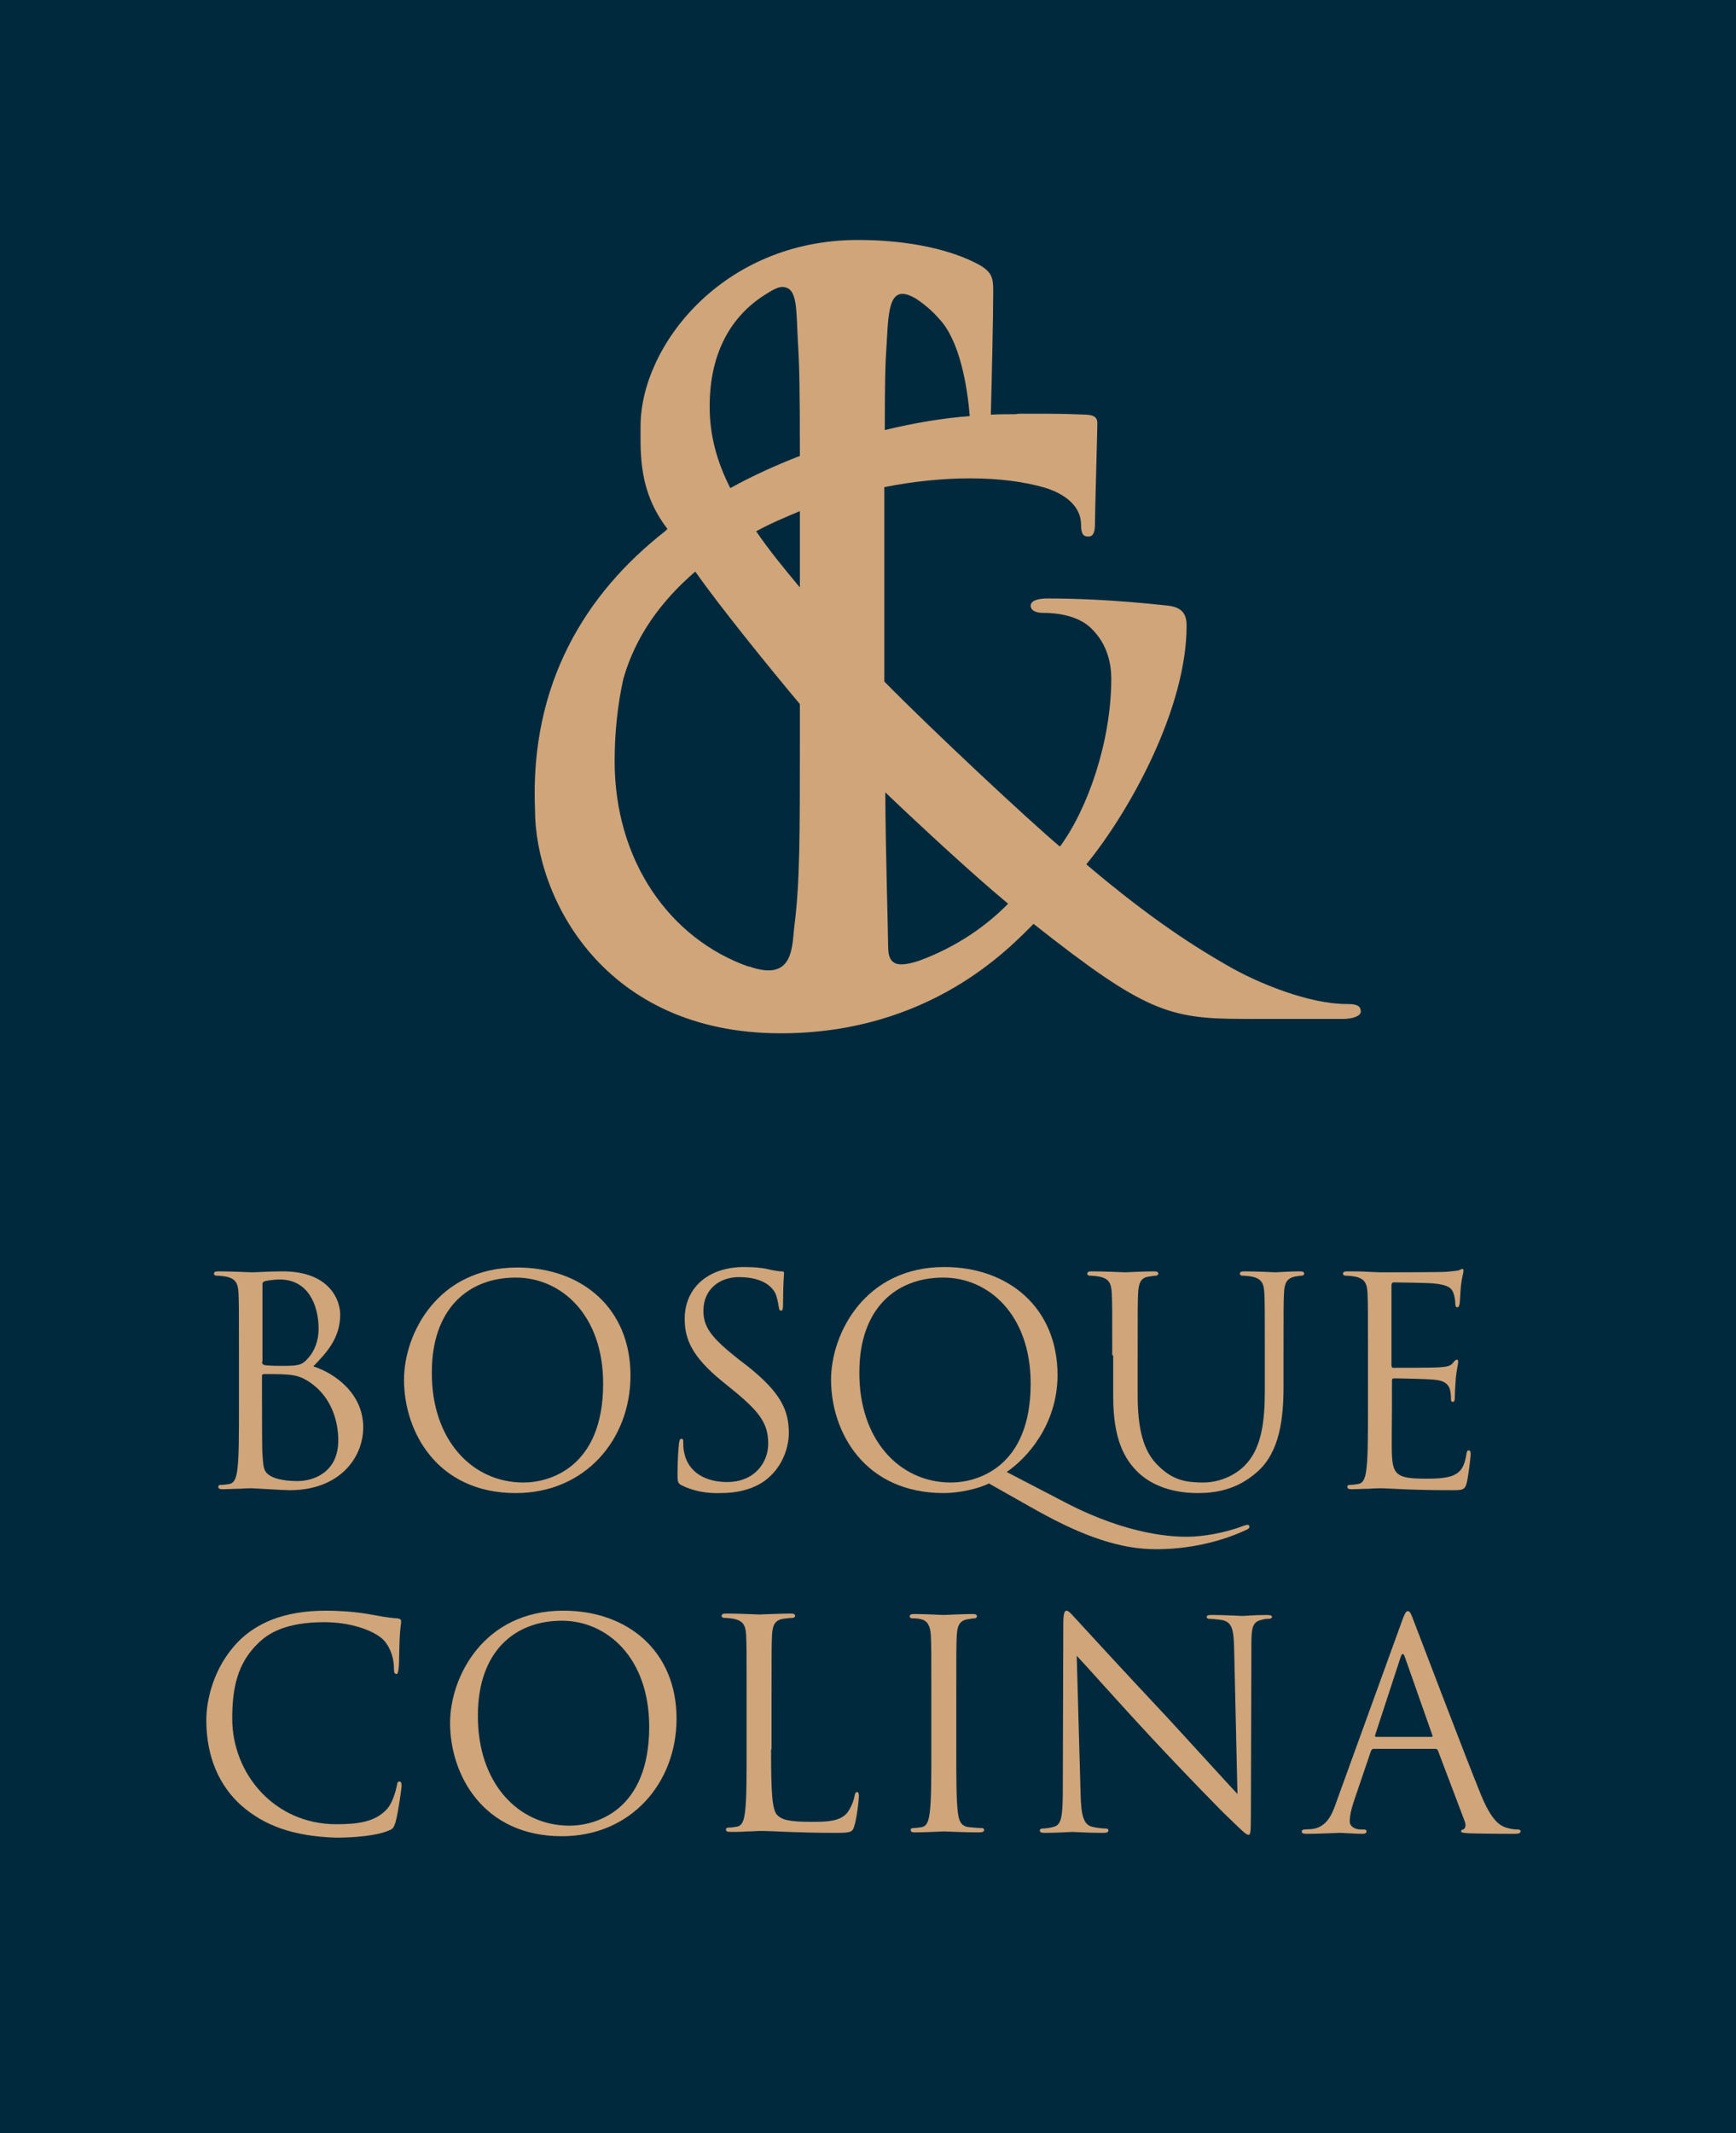 <?xml version="1.0" encoding="utf-8"?>
<!-- Generator: Adobe Illustrator 19.0.0, SVG Export Plug-In . SVG Version: 6.00 Build 0)  -->
<svg version="1.2" baseProfile="tiny" id="Lager_1" xmlns="http://www.w3.org/2000/svg" xmlns:xlink="http://www.w3.org/1999/xlink"
	 x="0px" y="0px" viewBox="0 0 361.8 444.5" xml:space="preserve">
<rect fill="#00293E" width="361.8" height="444.5"/>
<path fill="#CFA579" d="M280.6,209.2c-7.6,0-18.3-4.2-25.1-8.2c-5.9-3.4-15.2-9.1-29.1-20.9c9.3-11.4,20.9-32.7,20.9-49.7
	c0-2.1-0.6-3.8-3.8-4.2c-11.8-1.3-20.2-1.5-25.3-1.5c-1.7,0-3.4,0.4-3.4,1.5c0,1.1,1.3,1.5,2.5,1.5c3.2,0,7.6,0.6,10.3,3.4
	c3.2,3.2,4,7.2,4,10.3c0,12.9-4.8,27-10.7,35c-6-5-26.9-24.5-36.6-34.4v-25c0-6,0-11.1,0-15.5c12.6-2.5,24.8-2.4,33.4,0.1
	c4.3,1.3,7.6,3.9,7.6,7.7c0,2,0.5,2.5,1.5,2.5c1,0,1.4-0.8,1.4-2.6c0-2.5,0.5-19.6,0.5-21c0-1-0.4-1.7-2.3-1.8
	c-5.4-0.2-5.4-0.2-13.3-0.2c-0.5,0-1,0-1.4,0.1c-1.7,0-3.4,0-5.2,0.1c0.2-7.3,0.5-20.9,0.5-25.8c0-2.5-0.2-3.8-2.7-5.3
	c-5.7-3.2-14.7-5.3-25.5-5.3c-28.2,0-45.3,22.1-45.3,38.8c0,5.9-0.4,13.6,5.6,21.4c-0.2,0.2-0.3,0.3-0.5,0.5
	c-16.5,12.9-28.2,31.7-27.1,58c0,18.3,14.3,46.6,51.2,46.6c31.2,0,47.8-17.9,52.7-22.8c23.2,18.3,28.2,19.8,43.8,19.8H280
	c1.9,0,3.6-0.6,3.6-1.5C283.6,209.4,282.5,209.2,280.6,209.2z M166.7,116.9v5.5c-3.5-4.2-6.6-8-9.1-11.7c2.9-1.6,6-2.9,9.1-4.2
	C166.7,109.7,166.7,113.1,166.7,116.9z M184.4,89.6c0-10.1,0.1-14,0.4-18.2c0.4-7.3,0.6-12.5,6.2-9.1c1.8,1.2,3.4,2.6,4.7,4.1
	c4.3,4.5,5.9,14,6.4,20.3C196.7,87.1,190.6,88.1,184.4,89.6z M147.9,84.7c0-11.6,4.8-19,11.4-23.2c1.4-0.9,2.7-1.7,3.7-1.7
	c3.3,0,2.9,4.5,3.3,11.6c0.3,4.9,0.4,9.3,0.4,23.6c-4.9,1.9-9.8,4.1-14.5,6.7C149.3,96,147.9,90.5,147.9,84.7z M128.1,158.6
	c0-5.8,0.6-11.7,1.8-17.1c2.5-8.9,7.9-16.3,15-22.4c5,7.1,15,19.5,21.8,27.6v7.2c0,20.2,0,29.8-1.1,38.7c-0.6,4.3,0.1,12.1-9.4,8.8
	c-0.1,0-0.2-0.1-0.2,0C139.6,195.6,128.1,179.4,128.1,158.6z M191.5,200.2c-4.4,1.4-6.4,1-6.4-2.9c-0.1-7.4-0.5-17.9-0.6-32.2
	c8.3,7.9,18.6,17.4,25.6,23.2C205.9,192.6,199.7,197.2,191.5,200.2z"/>
<g>
	<path fill="#CFA579" d="M49.8,282.4c0-9.4,0-11-0.1-13c-0.1-2-0.6-3-2.6-3.4c-0.5-0.1-1.5-0.2-2-0.2c-0.2,0-0.5-0.1-0.5-0.4
		c0-0.4,0.3-0.5,1-0.5c2.7,0,6.5,0.2,6.8,0.2c1.4,0,3.8-0.2,6.5-0.2c9.8,0,12,6,12,9c0,4.9-2.8,7.9-5.6,10.8
		c4.4,1.4,10.4,5.6,10.4,12.7c0,6.4-5,13.1-15.3,13.1c-0.7,0-2.6-0.1-4.3-0.2c-1.7-0.1-3.4-0.2-3.7-0.2c-0.1,0-1.1,0-2.4,0.1
		c-1.2,0-2.6,0.1-3.5,0.1c-0.7,0-1-0.1-1-0.5c0-0.2,0.1-0.4,0.5-0.4c0.5,0,1.3-0.1,1.8-0.2c1.2-0.2,1.5-1.6,1.7-3.3
		c0.3-2.5,0.3-7.3,0.3-13V282.4z M54.6,283.7c0,0.4,0.1,0.5,0.4,0.7c0.4,0.1,1.4,0.2,3.7,0.2c3.4,0,4.2-0.1,5.5-1.6
		c1.3-1.4,2.2-3.6,2.2-6.1c0-5-2.2-10.3-8.1-10.3c-0.7,0-1.9,0.1-2.9,0.3c-0.5,0.1-0.7,0.3-0.7,0.7V283.7z M54.6,290
		c0,4.6,0,12.1,0.1,13c0.2,2.9,0.2,3.8,2,4.7c1.6,0.8,4.2,0.9,5.3,0.9c3.2,0,8.5-1.7,8.5-8.5c0-3.6-1.2-8.8-5.8-12
		c-2-1.4-3.5-1.6-5-1.7c-0.8-0.1-3.8-0.1-4.7-0.1c-0.2,0-0.4,0.1-0.4,0.4V290z"/>
	<path fill="#CFA579" d="M107.8,264.1c13.5,0,23.6,8.5,23.6,22.5c0,13.4-9.5,24.5-23.9,24.5c-16.4,0-23.3-12.8-23.3-23.6
		C84.2,277.9,91.2,264.1,107.8,264.1z M109.1,308.9c5.4,0,16.6-3.1,16.6-20.6c0-14.4-8.8-22.1-18.2-22.1c-10,0-17.5,6.6-17.5,19.7
		C89.9,299.9,98.3,308.9,109.1,308.9z"/>
	<path fill="#CFA579" d="M142.1,309.5c-0.8-0.4-0.9-0.7-0.9-2.3c0-3,0.2-5.4,0.3-6.4c0.1-0.7,0.2-1,0.5-1c0.4,0,0.4,0.2,0.4,0.7
		c0,0.5,0,1.4,0.2,2.2c0.9,4.4,4.9,6.1,8.9,6.1c5.8,0,8.6-4.1,8.6-8c0-4.1-1.7-6.5-6.9-10.8l-2.7-2.2c-6.4-5.2-7.8-8.9-7.8-13
		c0-6.4,4.8-10.8,12.4-10.8c2.3,0,4.1,0.2,5.6,0.6c1.1,0.2,1.6,0.3,2.1,0.3s0.6,0.1,0.6,0.4s-0.2,2.3-0.2,6.4c0,1-0.1,1.4-0.4,1.4
		c-0.4,0-0.4-0.3-0.5-0.8c-0.1-0.7-0.4-2.3-0.8-3c-0.4-0.7-2-3.2-7.5-3.2c-4.1,0-7.4,2.6-7.4,7c0,3.4,1.6,5.6,7.3,10.1l1.7,1.3
		c7.1,5.6,8.8,9.3,8.8,14.1c0,2.5-1,7-5.1,10c-2.6,1.8-5.8,2.5-9.1,2.5C147.3,311.2,144.5,310.7,142.1,309.5z"/>
	<path fill="#CFA579" d="M206.1,309.1c-2.2,1.1-6.2,2-9.4,2c-16.6,0-23.5-12.8-23.5-23.6c0-9.7,7.1-23.5,23.6-23.5
		c13.5,0,23.6,8.6,23.6,22.5c0,10.6-6.7,17.6-10.6,20.2l12.3,6.4c13.1,6.8,22.3,7.1,25.3,7.1c3,0,7.7-0.7,11.8-2.3
		c0.4-0.1,0.7-0.2,0.8-0.2c0.2,0,0.4,0.2,0.4,0.4c0,0.2-0.1,0.4-0.5,0.6c-3.4,1.6-10.1,4.1-19,4.1c-7.3,0-15-2.6-24.7-8L206.1,309.1
		z M198.2,308.9c5.4,0,16.6-3.1,16.6-20.6c0-14.4-8.8-22.1-18.2-22.1c-10,0-17.5,6.6-17.5,19.7C179,299.9,187.4,308.9,198.2,308.9z"
		/>
	<path fill="#CFA579" d="M231.8,282.4c0-9.4,0-11-0.1-13c-0.1-2-0.6-3-2.6-3.4c-0.5-0.1-1.5-0.2-2-0.2c-0.2,0-0.5-0.1-0.5-0.4
		c0-0.4,0.3-0.5,1-0.5c2.7,0,6.4,0.2,6.9,0.2c0.5,0,4.1-0.2,5.9-0.2c0.7,0,1,0.1,1,0.5c0,0.2-0.2,0.4-0.5,0.4
		c-0.4,0-0.8,0.1-1.5,0.2c-1.6,0.2-2.1,1.3-2.2,3.4c-0.1,1.9-0.1,3.6-0.1,13v8.4c0,8.6,1.9,12.4,4.5,14.8c2.9,2.8,5.6,3.3,9.1,3.3
		c3.7,0,7.3-1.7,9.4-4.3c2.8-3.4,3.5-8.5,3.5-14.7v-7.5c0-9.4,0-11-0.1-13c-0.1-2-0.6-3-2.6-3.4c-0.5-0.1-1.5-0.2-2-0.2
		c-0.2,0-0.5-0.1-0.5-0.4c0-0.4,0.3-0.5,1-0.5c2.7,0,6,0.2,6.4,0.2c0.4,0,3.2-0.2,5-0.2c0.7,0,1,0.1,1,0.5c0,0.2-0.2,0.4-0.5,0.4
		c-0.4,0-0.8,0.1-1.5,0.2c-1.6,0.4-2.1,1.3-2.2,3.4c-0.1,1.9-0.1,3.6-0.1,13v6.4c0,6.5-0.7,13.7-5.5,17.9c-4.3,3.8-8.8,4.4-12.4,4.4
		c-2,0-8.1-0.2-12.4-4.3c-2.9-2.8-5.2-7-5.2-15.8V282.4z"/>
	<path fill="#CFA579" d="M285.1,282.4c0-9.4,0-11-0.1-13c-0.1-2-0.6-3-2.6-3.4c-0.5-0.1-1.5-0.2-2-0.2c-0.2,0-0.5-0.1-0.5-0.4
		c0-0.4,0.3-0.5,1-0.5c1.4,0,3,0,4.3,0.1l2.5,0.1c0.4,0,12.4,0,13.7-0.1c1.1-0.1,2.1-0.2,2.6-0.3c0.3-0.1,0.5-0.3,0.8-0.3
		c0.2,0,0.2,0.2,0.2,0.5c0,0.4-0.3,1.1-0.5,2.8c-0.1,0.6-0.2,3.2-0.3,4c-0.1,0.3-0.2,0.7-0.4,0.7c-0.4,0-0.5-0.3-0.5-0.8
		c0-0.4-0.1-1.4-0.4-2.2c-0.4-1-1-1.7-4.3-2c-1-0.1-7.6-0.2-8.2-0.2c-0.2,0-0.4,0.2-0.4,0.6v16.6c0,0.4,0.1,0.6,0.4,0.6
		c0.8,0,8.2,0,9.5-0.1c1.4-0.1,2.3-0.2,2.8-0.8c0.4-0.5,0.7-0.8,0.9-0.8c0.2,0,0.3,0.1,0.3,0.5s-0.3,1.4-0.5,3.4
		c-0.1,1.2-0.2,3.4-0.2,3.8c0,0.5,0,1.1-0.4,1.1c-0.3,0-0.4-0.2-0.4-0.5c0-0.6,0-1.2-0.2-2c-0.2-0.8-0.8-1.9-3.1-2.1
		c-1.6-0.2-7.6-0.3-8.6-0.3c-0.3,0-0.4,0.2-0.4,0.4v5.3c0,2-0.1,9,0,10.3c0.2,4.1,1.1,4.9,7,4.9c1.6,0,4.2,0,5.8-0.7
		c1.6-0.7,2.3-1.9,2.7-4.3c0.1-0.7,0.2-0.9,0.5-0.9c0.4,0,0.4,0.5,0.4,0.9c0,0.5-0.5,4.6-0.8,5.8c-0.4,1.6-0.9,1.6-3.2,1.6
		c-4.5,0-7.8-0.1-10.1-0.2c-2.3-0.1-3.8-0.2-4.7-0.2c-0.1,0-1.1,0-2.4,0.1c-1.2,0-2.6,0.1-3.5,0.1c-0.7,0-1-0.1-1-0.5
		c0-0.2,0.1-0.4,0.5-0.4c0.5,0,1.3-0.1,1.8-0.2c1.2-0.2,1.5-1.6,1.7-3.3c0.3-2.5,0.3-7.3,0.3-13V282.4z"/>
	<path fill="#CFA579" d="M50.3,376.2c-5.8-5.2-7.3-12.1-7.3-17.8c0-4,1.4-11,6.7-16.4c3.6-3.6,9.1-6.4,18.3-6.4
		c2.4,0,5.8,0.2,8.7,0.7c2.3,0.4,4.2,0.8,6.1,0.9c0.7,0.1,0.8,0.3,0.8,0.7c0,0.5-0.2,1.2-0.3,3.4c-0.1,2-0.1,5.3-0.2,6.2
		c-0.1,0.9-0.2,1.3-0.5,1.3c-0.4,0-0.5-0.4-0.5-1.3c0-2.3-1-4.8-2.5-6.1c-2.1-1.8-6.7-3.4-12-3.4c-8,0-11.7,2.3-13.8,4.4
		c-4.4,4.2-5.4,9.5-5.4,15.7c0,11.5,8.8,22,21.7,22c4.5,0,8-0.5,10.4-3c1.3-1.3,2-4,2.2-5c0.1-0.7,0.2-0.9,0.6-0.9
		c0.3,0,0.4,0.4,0.4,0.9c0,0.4-0.7,5.6-1.3,7.7c-0.4,1.1-0.5,1.3-1.6,1.7c-2.4,1-7,1.4-10.8,1.4C61.1,382.6,55.1,380.4,50.3,376.2z"
		/>
	<path fill="#CFA579" d="M117.4,335.6c13.5,0,23.6,8.5,23.6,22.5c0,13.4-9.5,24.5-23.9,24.5c-16.4,0-23.3-12.8-23.3-23.6
		C93.8,349.4,100.8,335.6,117.4,335.6z M118.7,380.4c5.4,0,16.6-3.1,16.6-20.6c0-14.4-8.8-22.1-18.2-22.1c-10,0-17.5,6.6-17.5,19.7
		C99.5,371.4,107.9,380.4,118.7,380.4z"/>
	<path fill="#CFA579" d="M160.7,364.5c0,8.8,0.2,12.7,1.3,13.7c1,1,2.5,1.4,7.2,1.4c3.2,0,5.8-0.1,7.3-1.8c0.8-1,1.4-2.5,1.6-3.6
		c0.1-0.5,0.2-0.8,0.5-0.8c0.3,0,0.4,0.2,0.4,0.9s-0.4,4.3-0.9,6c-0.4,1.4-0.6,1.6-3.8,1.6c-4.3,0-7.4-0.1-10-0.2
		c-2.5-0.1-4.4-0.2-6.1-0.2c-0.2,0-1.3,0.1-2.5,0.1c-1.2,0.1-2.5,0.1-3.4,0.1c-0.7,0-1-0.1-1-0.5c0-0.2,0.1-0.4,0.5-0.4
		c0.5,0,1.3-0.1,1.8-0.2c1.2-0.2,1.5-1.6,1.7-3.3c0.3-2.5,0.3-7.3,0.3-13v-10.6c0-9.4,0-11-0.1-13c-0.1-2-0.6-3-2.6-3.4
		c-0.5-0.1-1.5-0.2-2-0.2c-0.2,0-0.5-0.1-0.5-0.4c0-0.4,0.3-0.5,1-0.5c2.7,0,6.5,0.2,6.8,0.2c0.3,0,4.7-0.2,6.5-0.2
		c0.7,0,1,0.1,1,0.5c0,0.2-0.2,0.4-0.5,0.4c-0.4,0-1.3,0.1-2,0.2c-1.7,0.3-2.2,1.3-2.3,3.4c-0.1,1.9-0.1,3.6-0.1,13V364.5z"/>
	<path fill="#CFA579" d="M199.3,364.4c0,5.8,0,10.5,0.3,13c0.2,1.7,0.5,3.1,2.3,3.3c0.8,0.1,2.2,0.2,2.7,0.2c0.4,0,0.5,0.2,0.5,0.4
		c0,0.3-0.3,0.5-1,0.5c-3.3,0-7.1-0.2-7.4-0.2c-0.3,0-4.1,0.2-5.9,0.2c-0.7,0-1-0.1-1-0.5c0-0.2,0.1-0.4,0.5-0.4
		c0.5,0,1.3-0.1,1.8-0.2c1.2-0.2,1.5-1.6,1.7-3.3c0.3-2.5,0.3-7.3,0.3-13v-10.6c0-9.4,0-11-0.1-13c-0.1-2-0.7-3.1-2-3.4
		c-0.7-0.2-1.4-0.2-1.9-0.2c-0.2,0-0.5-0.1-0.5-0.4c0-0.4,0.3-0.5,1-0.5c2,0,5.8,0.2,6.1,0.2c0.3,0,4.1-0.2,5.9-0.2
		c0.7,0,1,0.1,1,0.5c0,0.2-0.2,0.4-0.5,0.4c-0.4,0-0.8,0.1-1.5,0.2c-1.6,0.3-2.1,1.3-2.2,3.4c-0.1,1.9-0.1,3.6-0.1,13V364.4z"/>
	<path fill="#CFA579" d="M225.2,373.6c0.1,4.9,0.7,6.5,2.3,7c1.1,0.3,2.5,0.4,3,0.4c0.3,0,0.5,0.1,0.5,0.4c0,0.4-0.4,0.5-1.1,0.5
		c-3.4,0-5.8-0.2-6.4-0.2s-3.1,0.2-5.8,0.2c-0.6,0-1-0.1-1-0.5c0-0.2,0.2-0.4,0.5-0.4c0.5,0,1.6-0.1,2.5-0.4
		c1.5-0.4,1.8-2.2,1.8-7.6l0.1-34.4c0-2.3,0.2-3,0.7-3s1.5,1.3,2.1,1.9c0.9,1,9.8,10.7,19.1,20.6c5.9,6.4,12.5,13.7,14.4,15.7
		l-0.7-30.5c-0.1-3.9-0.5-5.2-2.3-5.7c-1.1-0.2-2.5-0.3-2.9-0.3c-0.4,0-0.5-0.2-0.5-0.4c0-0.4,0.5-0.4,1.2-0.4
		c2.7,0,5.6,0.2,6.2,0.2c0.7,0,2.6-0.2,5.1-0.2c0.7,0,1.1,0.1,1.1,0.4c0,0.2-0.2,0.4-0.7,0.4c-0.3,0-0.7,0-1.4,0.2
		c-2,0.4-2.2,1.7-2.2,5.3l-0.1,35.2c0,4-0.1,4.3-0.5,4.3c-0.5,0-1.2-0.7-4.4-3.8c-0.7-0.6-9.3-9.4-15.7-16.3
		c-7-7.5-13.7-15.1-15.7-17.2L225.2,373.6z"/>
	<path fill="#CFA579" d="M292.1,338c0.7-2,1-2.3,1.3-2.3c0.4,0,0.6,0.3,1.3,2.2c0.9,2.3,10.3,27.1,14,36.2c2.2,5.3,3.9,6.3,5.2,6.7
		c0.9,0.3,1.8,0.4,2.4,0.4c0.4,0,0.6,0.1,0.6,0.4c0,0.4-0.5,0.5-1.2,0.5c-0.9,0-5.3,0-9.4-0.1c-1.1-0.1-1.8-0.1-1.8-0.4
		c0-0.2,0.2-0.4,0.4-0.4c0.4-0.1,0.7-0.7,0.4-1.6l-5.6-14.8c-0.1-0.2-0.2-0.4-0.5-0.4h-12.9c-0.3,0-0.5,0.2-0.6,0.5l-3.6,10.6
		c-0.5,1.5-0.8,2.9-0.8,4c0,1.2,1.3,1.7,2.3,1.7h0.6c0.4,0,0.6,0.1,0.6,0.4c0,0.4-0.4,0.5-0.9,0.5c-1.4,0-4-0.2-4.7-0.2
		s-4,0.2-6.8,0.2c-0.8,0-1.1-0.1-1.1-0.5c0-0.2,0.2-0.4,0.5-0.4c0.4,0,1.3-0.1,1.7-0.1c2.8-0.4,4-2.6,5-5.6L292.1,338z M298.3,361.9
		c0.3,0,0.3-0.2,0.2-0.4l-5.7-16.2c-0.3-0.9-0.6-0.9-0.9,0l-5.3,16.2c-0.1,0.3,0,0.4,0.2,0.4H298.3z"/>
</g>
</svg>
